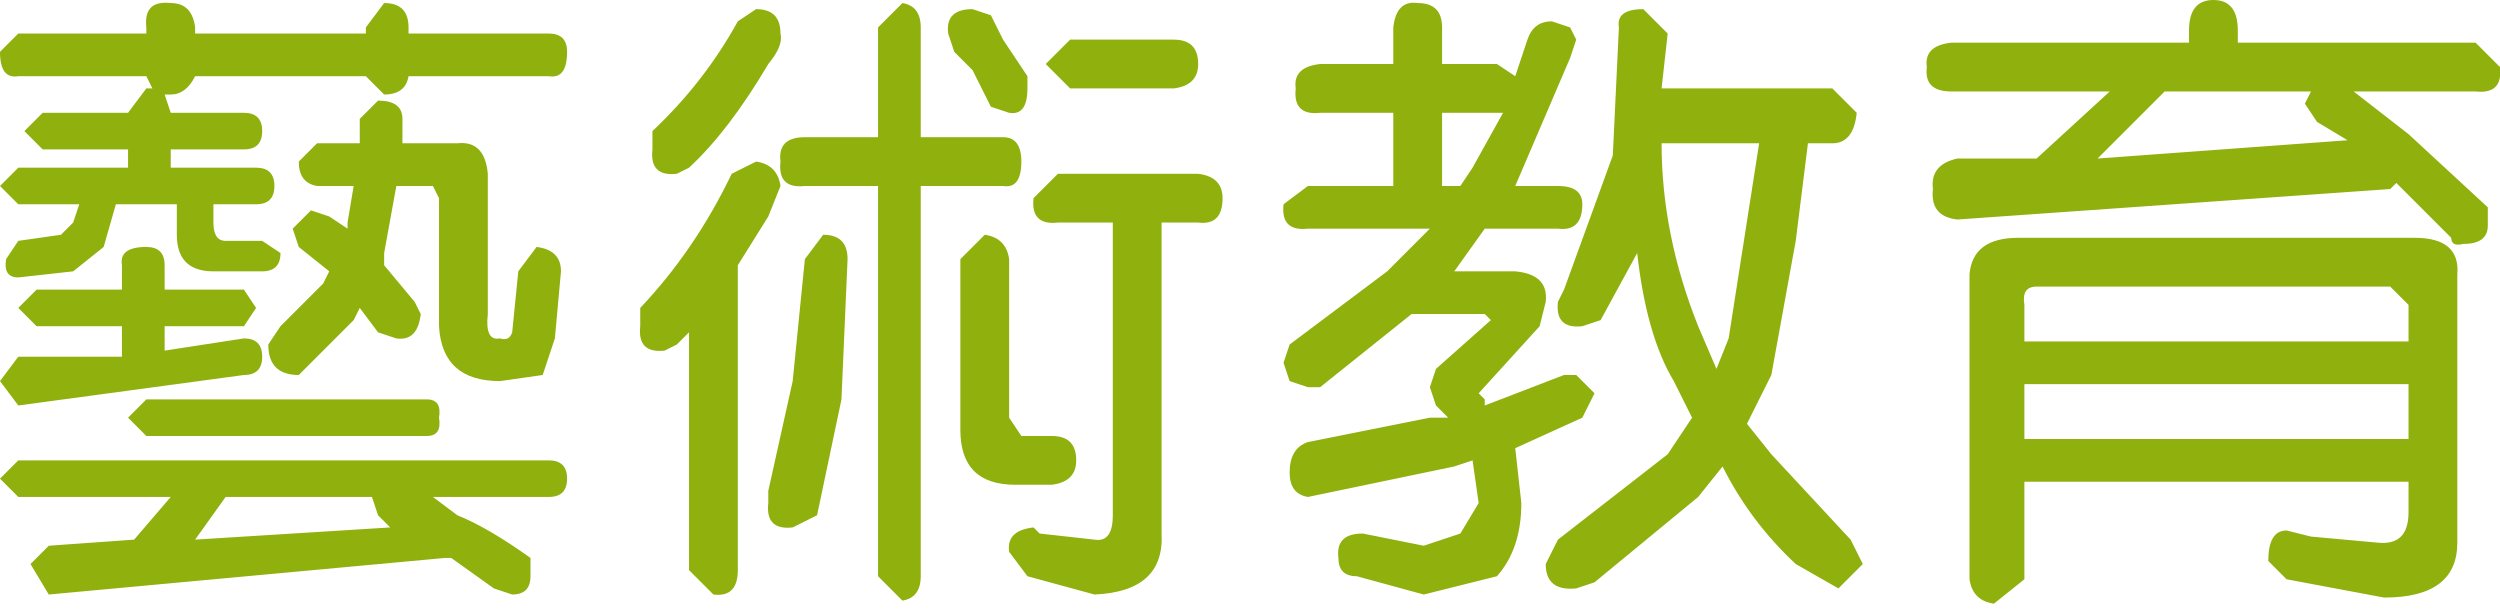 <?xml version="1.0" encoding="utf-8"?>
<svg version="1.1" id="Layer_1"
xmlns="http://www.w3.org/2000/svg"
xmlns:xlink="http://www.w3.org/1999/xlink"
xmlns:author="http://www.sothink.com"
width="41px" height="10px"
xml:space="preserve">
<g id="3" transform="matrix(1, 0, 0, 1, 20.5, 4.95)">
<path style="fill:#8FB00D;fill-opacity:1" d="M16.2,-4.45L16.2 -4.25L20.1 -4.25L20.5 -3.85Q20.55 -3.4 20.1 -3.45L18.1 -3.45L19 -2.75L20.3 -1.55L20.3 -1.25Q20.3 -0.95 19.9 -0.95Q19.7 -0.9 19.7 -1.05L18.8 -1.95L18.7 -1.85L11.6 -1.35Q11.15 -1.4 11.2 -1.85Q11.15 -2.25 11.6 -2.35L12.9 -2.35L14.1 -3.45L11.5 -3.45Q11.05 -3.45 11.1 -3.85Q11.05 -4.2 11.5 -4.25L15.4 -4.25L15.4 -4.45Q15.4 -4.95 15.8 -4.95Q16.2 -4.95 16.2 -4.45M18,-2.65L17.5 -2.95L17.3 -3.25L17.4 -3.45L15 -3.45L13.9 -2.35L18 -2.65M9.95,-3.1Q9.9 -2.6 9.55 -2.6L9.15 -2.6L8.95 -1L8.55 1.2L8.15 2L8.55 2.5L9.85 3.9L10.05 4.3L9.65 4.7L8.95 4.3Q8.2 3.6 7.75 2.7L7.35 3.2L5.65 4.6L5.35 4.7Q4.85 4.75 4.85 4.3L5.05 3.9L6.85 2.5L7.25 1.9L6.95 1.3Q6.5 0.55 6.35 -0.8L5.75 0.3L5.45 0.4Q5 0.45 5.05 0L5.15 -0.2L5.95 -2.4L6.05 -4.5Q6 -4.8 6.45 -4.8L6.85 -4.4L6.75 -3.5L9.55 -3.5L9.95 -3.1M12.7,0.05L12.7 0.65L19 0.65L19 0.05L18.7 -0.25L12.9 -0.25Q12.65 -0.25 12.7 0.05M12.6,-1.05L19.1 -1.05Q19.85 -1.05 19.8 -0.45L19.8 3.95Q19.8 4.85 18.6 4.85L17 4.55L16.7 4.25Q16.7 3.75 17 3.75L17.4 3.85L18.5 3.95Q19 4 19 3.45L19 2.95L12.7 2.95L12.7 4.55L12.2 4.95Q11.85 4.9 11.8 4.55L11.8 -0.45Q11.85 -1.05 12.6 -1.05M12.7,2.25L19 2.25L19 1.35L12.7 1.35L12.7 2.25M-17.7,-4.9Q-17.35 -4.9 -17.3 -4.5L-17.3 -4.4L-14.5 -4.4L-14.5 -4.5L-14.2 -4.9Q-13.8 -4.9 -13.8 -4.5L-13.8 -4.4L-11.5 -4.4Q-11.2 -4.4 -11.2 -4.1Q-11.2 -3.65 -11.5 -3.7L-13.8 -3.7Q-13.85 -3.4 -14.2 -3.4L-14.5 -3.7L-17.3 -3.7Q-17.45 -3.4 -17.7 -3.4L-17.8 -3.4L-17.7 -3.1L-16.5 -3.1Q-16.2 -3.1 -16.2 -2.8Q-16.2 -2.5 -16.5 -2.5L-17.7 -2.5L-17.7 -2.2L-16.3 -2.2Q-16 -2.2 -16 -1.9Q-16 -1.6 -16.3 -1.6L-17 -1.6L-17 -1.3Q-17 -1 -16.8 -1L-16.2 -1L-15.9 -0.8Q-15.9 -0.5 -16.2 -0.5L-17 -0.5Q-17.6 -0.5 -17.6 -1.1L-17.6 -1.6L-18.6 -1.6L-18.8 -0.9L-19.3 -0.5L-20.2 -0.4Q-20.45 -0.4 -20.4 -0.7L-20.2 -1L-19.5 -1.1L-19.3 -1.3L-19.2 -1.6L-20.2 -1.6L-20.5 -1.9L-20.2 -2.2L-18.4 -2.2L-18.4 -2.5L-19.8 -2.5L-20.1 -2.8L-19.8 -3.1L-18.4 -3.1L-18.1 -3.5L-18 -3.5L-18.1 -3.7L-20.2 -3.7Q-20.5 -3.65 -20.5 -4.1L-20.2 -4.4L-18.1 -4.4L-18.1 -4.5Q-18.15 -4.95 -17.7 -4.9M-13.4,-1.9L-14 -1.9L-14.2 -0.8L-14.2 -0.6L-13.7 0L-13.6 0.2Q-13.65 0.65 -14 0.6L-14.3 0.5L-14.6 0.1L-14.7 0.3L-15.5 1.1L-15.6 1.2Q-16.1 1.2 -16.1 0.7L-15.9 0.4L-15.2 -0.3L-15.1 -0.5L-15.6 -0.9L-15.7 -1.2L-15.4 -1.5L-15.1 -1.4L-14.8 -1.2L-14.8 -1.3L-14.7 -1.9L-15.3 -1.9Q-15.6 -1.95 -15.6 -2.3L-15.3 -2.6L-14.6 -2.6L-14.6 -3L-14.3 -3.3Q-13.9 -3.3 -13.9 -3L-13.9 -2.6L-13 -2.6Q-12.55 -2.65 -12.5 -2.1L-12.5 0.2Q-12.55 0.65 -12.3 0.6Q-12.15 0.65 -12.1 0.5L-12 -0.5L-11.7 -0.9Q-11.3 -0.85 -11.3 -0.5L-11.4 0.6L-11.6 1.2L-12.3 1.3Q-13.25 1.3 -13.3 0.4L-13.3 -1.7L-13.4 -1.9M-16.3,0.1L-16.5 0.4L-17.8 0.4L-17.8 0.8L-16.5 0.6Q-16.2 0.6 -16.2 0.9Q-16.2 1.2 -16.5 1.2L-20.2 1.7L-20.5 1.3L-20.2 0.9L-18.5 0.9L-18.5 0.4L-19.9 0.4L-20.2 0.1L-19.9 -0.2L-18.5 -0.2L-18.5 -0.6Q-18.55 -0.9 -18.1 -0.9Q-17.8 -0.9 -17.8 -0.6L-17.8 -0.2L-16.5 -0.2L-16.3 0.1M-18.4,1.9L-18.1 1.6L-13.5 1.6Q-13.25 1.6 -13.3 1.9Q-13.25 2.2 -13.5 2.2L-18.1 2.2L-18.4 1.9M-20,4.3L-19.7 4L-18.3 3.9L-17.7 3.2L-20.2 3.2L-20.5 2.9L-20.2 2.6L-11.5 2.6Q-11.2 2.6 -11.2 2.9Q-11.2 3.2 -11.5 3.2L-13.4 3.2L-13 3.5Q-12.5 3.7 -11.8 4.2L-11.8 4.5Q-11.8 4.8 -12.1 4.8L-12.4 4.7L-13.1 4.2L-13.2 4.2L-19.7 4.8L-20 4.3M-16.8,3.2L-17.3 3.9L-14.1 3.7L-14.3 3.5L-14.4 3.2L-16.8 3.2M2.75,-4.9Q3.15 -4.9 3.15 -4.5L3.15 -3.9L4.05 -3.9L4.35 -3.7L4.55 -4.3Q4.65 -4.6 4.95 -4.6L5.25 -4.5L5.35 -4.3L5.25 -4L4.35 -1.9L5.05 -1.9Q5.45 -1.9 5.45 -1.6Q5.45 -1.15 5.05 -1.2L3.85 -1.2L3.35 -0.5L4.35 -0.5Q4.9 -0.45 4.85 0L4.75 0.4L3.75 1.5L3.85 1.6L3.85 1.7L5.15 1.2L5.35 1.2L5.65 1.5L5.45 1.9L4.35 2.4L4.45 3.3Q4.45 4.05 4.05 4.5L2.85 4.8L1.75 4.5Q1.45 4.5 1.45 4.2Q1.4 3.8 1.85 3.8L2.85 4L3.45 3.8L3.75 3.3L3.65 2.6L3.35 2.7L0.95 3.2Q0.65 3.15 0.65 2.8Q0.65 2.4 0.95 2.3L2.95 1.9L3.25 1.9L3.05 1.7L2.95 1.4L3.05 1.1L3.95 0.3L3.85 0.2L2.65 0.2L1.15 1.4L0.95 1.4L0.65 1.3L0.55 1L0.65 0.7L2.25 -0.5L2.95 -1.2L0.95 -1.2Q0.5 -1.15 0.55 -1.6L0.95 -1.9L2.35 -1.9L2.35 -3.1L1.15 -3.1Q0.7 -3.05 0.75 -3.5Q0.7 -3.85 1.15 -3.9L2.35 -3.9L2.35 -4.5Q2.4 -4.95 2.75 -4.9M-4.25,-4.7L-4.05 -4.3L-3.65 -3.7L-3.65 -3.5Q-3.65 -3.05 -3.95 -3.1L-4.25 -3.2L-4.55 -3.8L-4.85 -4.1L-4.95 -4.4Q-5 -4.8 -4.55 -4.8L-4.25 -4.7M-7.7,-4.4Q-7.65 -4.2 -7.9 -3.9Q-8.55 -2.8 -9.2 -2.2L-9.4 -2.1Q-9.85 -2.05 -9.8 -2.5L-9.8 -2.8Q-8.95 -3.6 -8.4 -4.6L-8.1 -4.8Q-7.7 -4.8 -7.7 -4.4M-5.7,-4.9Q-5.4 -4.85 -5.4 -4.5L-5.4 -2.7L-4.05 -2.7Q-3.75 -2.7 -3.75 -2.3Q-3.75 -1.85 -4.05 -1.9L-5.4 -1.9L-5.4 4.5Q-5.4 4.85 -5.7 4.9L-6.1 4.5L-6.1 -1.9L-7.3 -1.9Q-7.75 -1.85 -7.7 -2.3Q-7.75 -2.7 -7.3 -2.7L-6.1 -2.7L-6.1 -4.5L-5.7 -4.9M-2.95,-4.3L-1.25 -4.3Q-0.85 -4.3 -0.85 -3.9Q-0.85 -3.55 -1.25 -3.5L-2.95 -3.5L-3.35 -3.9L-2.95 -4.3M-3.15,-2.1L-0.85 -2.1Q-0.45 -2.05 -0.45 -1.7Q-0.45 -1.25 -0.85 -1.3L-1.45 -1.3L-1.45 3.8Q-1.4 4.75 -2.55 4.8L-3.65 4.5L-3.95 4.1Q-4 3.75 -3.55 3.7L-3.45 3.8L-2.55 3.9Q-2.25 3.95 -2.25 3.5L-2.25 -1.3L-3.15 -1.3Q-3.6 -1.25 -3.55 -1.7L-3.15 -2.1M-6.7,1.6L-7.1 3.5L-7.5 3.7Q-7.95 3.75 -7.9 3.3L-7.9 3.1L-7.5 1.3L-7.3 -0.7L-7 -1.1Q-6.6 -1.1 -6.6 -0.7L-6.7 1.6M-4.35,-1.1Q-4 -1.05 -3.95 -0.7L-3.95 1.9L-3.75 2.2L-3.25 2.2Q-2.85 2.2 -2.85 2.6Q-2.85 2.95 -3.25 3L-3.85 3Q-4.75 3 -4.75 2.1L-4.75 -0.7L-4.35 -1.1M-8.1,-2.3Q-7.75 -2.25 -7.7 -1.9L-7.9 -1.4L-8.4 -0.6L-8.4 4.4Q-8.4 4.85 -8.8 4.8L-9.2 4.4L-9.2 0.5L-9.4 0.7L-9.6 0.8Q-10.05 0.85 -10 0.4L-10 0.1Q-9.1 -0.85 -8.5 -2.1L-8.1 -2.3M6.75,-2.6Q6.75 -1.1 7.35 0.4L7.65 1.1L7.85 0.6L8.35 -2.6L6.75 -2.6M3.65,-2.2L4.15 -3.1L3.15 -3.1L3.15 -1.9L3.45 -1.9L3.65 -2.2" />
</g>
</svg>
